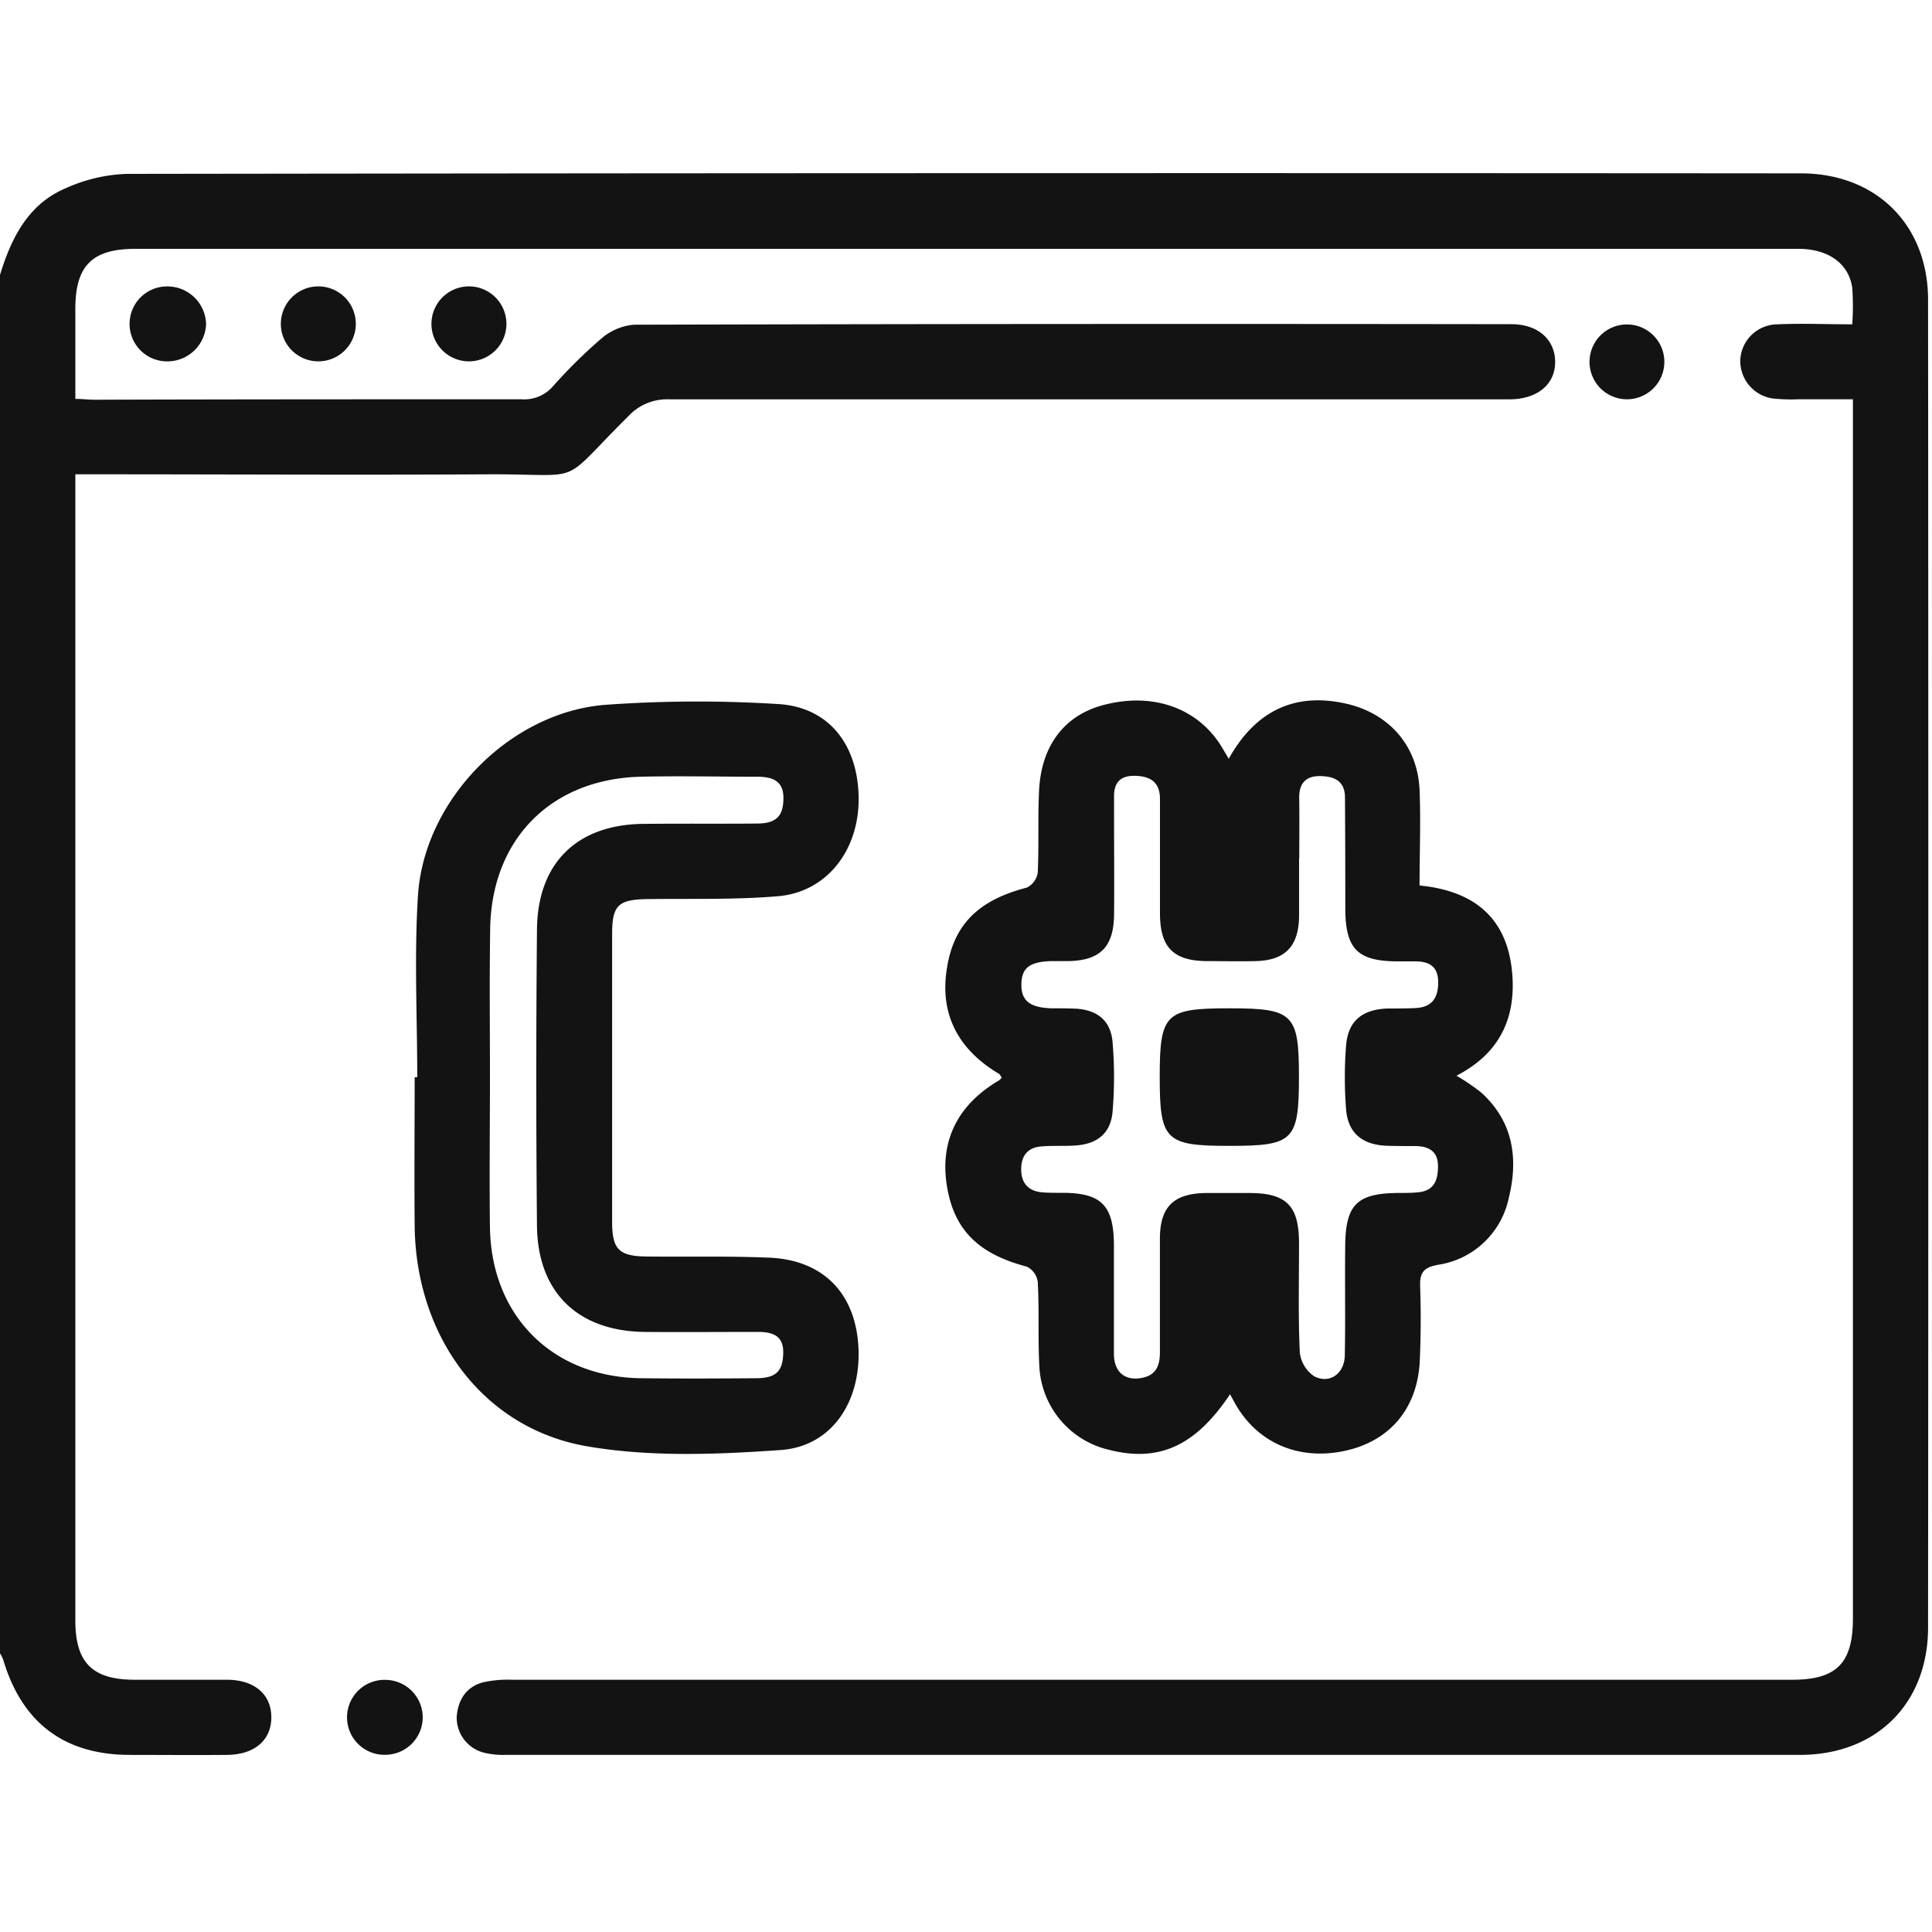 <svg id="Layer_1" data-name="Layer 1" xmlns="http://www.w3.org/2000/svg" viewBox="0 0 300 300"><defs><style>.cls-1{fill:#131313;}</style></defs><path class="cls-1" d="M0,42.69c1.75-5.74,4.38-11,10.2-13.46A25,25,0,0,1,19.72,27q130-.18,259.93-.08c11.68,0,19.74,8,19.74,19.65q.08,103.07,0,206.13c0,11.81-8,19.79-19.89,19.8q-100.57,0-201.16,0a12.43,12.43,0,0,1-3.17-.34,5.61,5.61,0,0,1-4.25-5.62c.22-2.64,1.51-4.67,4.21-5.34a17.94,17.94,0,0,1,4.34-.37H278.3c6.88,0,9.42-2.57,9.42-9.52V62c-2.89,0-5.67,0-8.45,0a28.18,28.18,0,0,1-3.79-.1,5.88,5.88,0,0,1-5.25-6A5.82,5.82,0,0,1,276,50.36c3.77-.17,7.56,0,11.62,0a42.27,42.27,0,0,0,0-5.65c-.53-3.81-3.75-6.07-8.37-6.07H21.05c-6.73,0-9.35,2.6-9.35,9.3,0,4.56,0,9.13,0,14,1.1,0,2,.13,3,.13C36.79,62,58.92,62,81,62A5.89,5.89,0,0,0,85.85,60a79,79,0,0,1,7.48-7.39,8.9,8.9,0,0,1,5.12-2.19q68.13-.18,136.25-.08c4.06,0,6.71,2.34,6.78,5.72.08,3.58-2.71,5.95-7.15,5.95q-65.21,0-130.4,0A8.17,8.17,0,0,0,97.6,64.6c-11.12,11-6.32,9-21.66,9.05-20.27.12-40.54,0-60.81,0H11.7v178c0,6.52,2.65,9.17,9.17,9.18,4.78,0,9.56,0,14.33,0,4.32,0,6.93,2.27,6.93,5.83s-2.6,5.81-6.91,5.84c-5.07.05-10.14,0-15.21,0-10.06-.06-16.6-5-19.51-14.77a5.58,5.58,0,0,0-.5-1Z"/><path class="cls-1" d="M191,216.5c-5.34,8-11,10.6-18.78,8.63a14,14,0,0,1-10.83-12.95c-.24-4.37,0-8.77-.25-13.14a3.11,3.11,0,0,0-1.68-2.35c-7.62-2-11.42-5.79-12.47-12.83-1-6.82,1.77-12.34,8.09-16.07a3,3,0,0,0,.48-.44c-.15-.21-.25-.5-.46-.62-6.35-3.78-9.12-9.24-8.11-16.07,1-7,4.84-10.87,12.45-12.83a3.12,3.12,0,0,0,1.7-2.33c.2-4.19,0-8.38.2-12.57.29-7.18,4-12,10.3-13.53,7.58-1.9,14.48.63,18.1,6.64l1.06,1.78c4.19-7.51,10.32-10.35,18.25-8.55,6.66,1.51,11.09,6.56,11.38,13.38.2,4.86,0,9.73,0,14.85,8.59.83,13.73,5.15,14.4,13.81.54,7-2.11,12.34-8.67,15.73a31.5,31.5,0,0,1,3.87,2.63c4.94,4.5,5.77,10.23,4.25,16.35a13.22,13.22,0,0,1-11,10.38c-2.29.42-2.83,1.26-2.76,3.38.13,3.79.11,7.6-.05,11.39-.3,7.36-4.49,12.46-11.35,14.05-7.33,1.7-13.94-1.12-17.41-7.42Zm10.72-83.23h0c0,3,0,6,0,9.06-.08,4.65-2.19,6.81-6.77,6.91-2.53.06-5.07,0-7.6,0-5.16-.06-7.2-2.13-7.23-7.35,0-5.94,0-11.88,0-17.83,0-2.61-1.51-3.56-3.94-3.59s-3.28,1.27-3.19,3.49c0,.88,0,1.76,0,2.63,0,5.17.05,10.33,0,15.5-.07,5-2.21,7.07-7.14,7.15-.88,0-1.76,0-2.63,0-3.34.1-4.58,1.06-4.62,3.58s1.25,3.66,4.75,3.75c1.27,0,2.54,0,3.8.06,3.29.23,5.33,1.88,5.61,5.2a64.67,64.67,0,0,1,0,10.78c-.29,3.41-2.4,5.06-5.88,5.27-1.66.1-3.32,0-5,.12-2.25.12-3.33,1.41-3.31,3.62s1.22,3.4,3.42,3.54c1,.07,1.95.06,2.92.06,6.11,0,8,1.94,8.06,8,0,5.65,0,11.31,0,17,0,2.95,1.86,4.32,4.56,3.69,2.15-.5,2.58-2.09,2.58-4,0-5.85,0-11.69,0-17.54,0-5,2.14-7.05,7.16-7.12,2.25,0,4.49,0,6.73,0,5.77,0,7.7,2,7.71,7.74s-.14,11.31.12,16.95a5.14,5.14,0,0,0,2.27,3.79c2.41,1.21,4.67-.47,4.72-3.26.11-5.55,0-11.11.06-16.66,0-6.77,1.75-8.54,8.4-8.57,1,0,1.95,0,2.92-.1,2.52-.23,3.11-1.92,3.09-4.12s-1.36-3-3.39-3.06c-1.56,0-3.12,0-4.68-.05-3.72-.18-5.91-2-6.2-5.65a63.18,63.18,0,0,1,0-9.92c.3-3.79,2.49-5.59,6.41-5.74,1.46,0,2.93,0,4.39-.07,2.55-.13,3.53-1.61,3.5-4.06s-1.44-3.19-3.58-3.19l-2.63,0c-6.3,0-8.19-1.9-8.21-8.17q0-8.62-.05-17.25c0-2.53-1.57-3.31-3.83-3.35s-3.32,1.14-3.28,3.42C201.79,127,201.75,130.15,201.75,133.27Z"/><path class="cls-1" d="M64.79,167.27c0-9.44-.49-18.92.12-28.32,1-14.77,14.22-28.3,29-29.5a200.17,200.17,0,0,1,26.83-.13c8,.43,12.58,6.4,12.59,14.79,0,8-5,14.44-12.57,15.06-6.68.56-13.42.35-20.14.44-4.61.06-5.56.92-5.57,5.41q0,22.36,0,44.72c0,4.29,1.09,5.33,5.39,5.37,6.33.07,12.67-.09,19,.18,8.3.34,13.32,5.45,13.84,13.64.55,8.53-4,15.67-12.07,16.23-9.94.7-20.2,1.1-29.95-.56C75,221.85,64.57,207.53,64.39,190.36c-.07-7.7,0-15.39,0-23.09Zm11.29,0c0,7.79-.1,15.58,0,23.37.23,13.77,9.77,23.22,23.5,23.37,5.94.07,11.88.05,17.82,0,3.13,0,4.16-1.12,4.22-3.91s-1.77-3.29-4-3.28c-5.84,0-11.69.05-17.53,0-10.37-.12-16.62-6.16-16.71-16.51q-.21-22.94,0-45.87C83.44,134,89.6,128,100,127.93c5.84-.06,11.68,0,17.52-.05,3.12,0,4.13-1.24,4.13-4s-1.89-3.27-4.11-3.27c-6,0-12.08-.14-18.11,0-14,.38-23.21,9.86-23.32,23.86C76,152.07,76.08,159.67,76.08,167.27Z"/><path class="cls-1" d="M252.63,62a5.81,5.81,0,1,1,0-11.62,5.81,5.81,0,0,1,0,11.62Z"/><path class="cls-1" d="M65.64,266.61A5.83,5.83,0,0,1,60,272.48a5.82,5.82,0,1,1-.12-11.63A5.83,5.83,0,0,1,65.64,266.61Z"/><path class="cls-1" d="M32,50.3a6,6,0,0,1-5.82,5.81,5.82,5.82,0,1,1,0-11.63A6,6,0,0,1,32,50.3Z"/><path class="cls-1" d="M49.43,56.11a5.82,5.82,0,0,1,0-11.64,5.82,5.82,0,1,1,0,11.64Z"/><path class="cls-1" d="M72.89,44.47a5.82,5.82,0,1,1-.15,11.64,5.82,5.82,0,0,1,.15-11.64Z"/><path class="cls-1" d="M191,156.57c9.8,0,10.7.89,10.7,10.57,0,10-.83,10.79-10.77,10.79s-10.85-.8-10.85-10.71S181,156.57,191,156.57Z"/></svg>